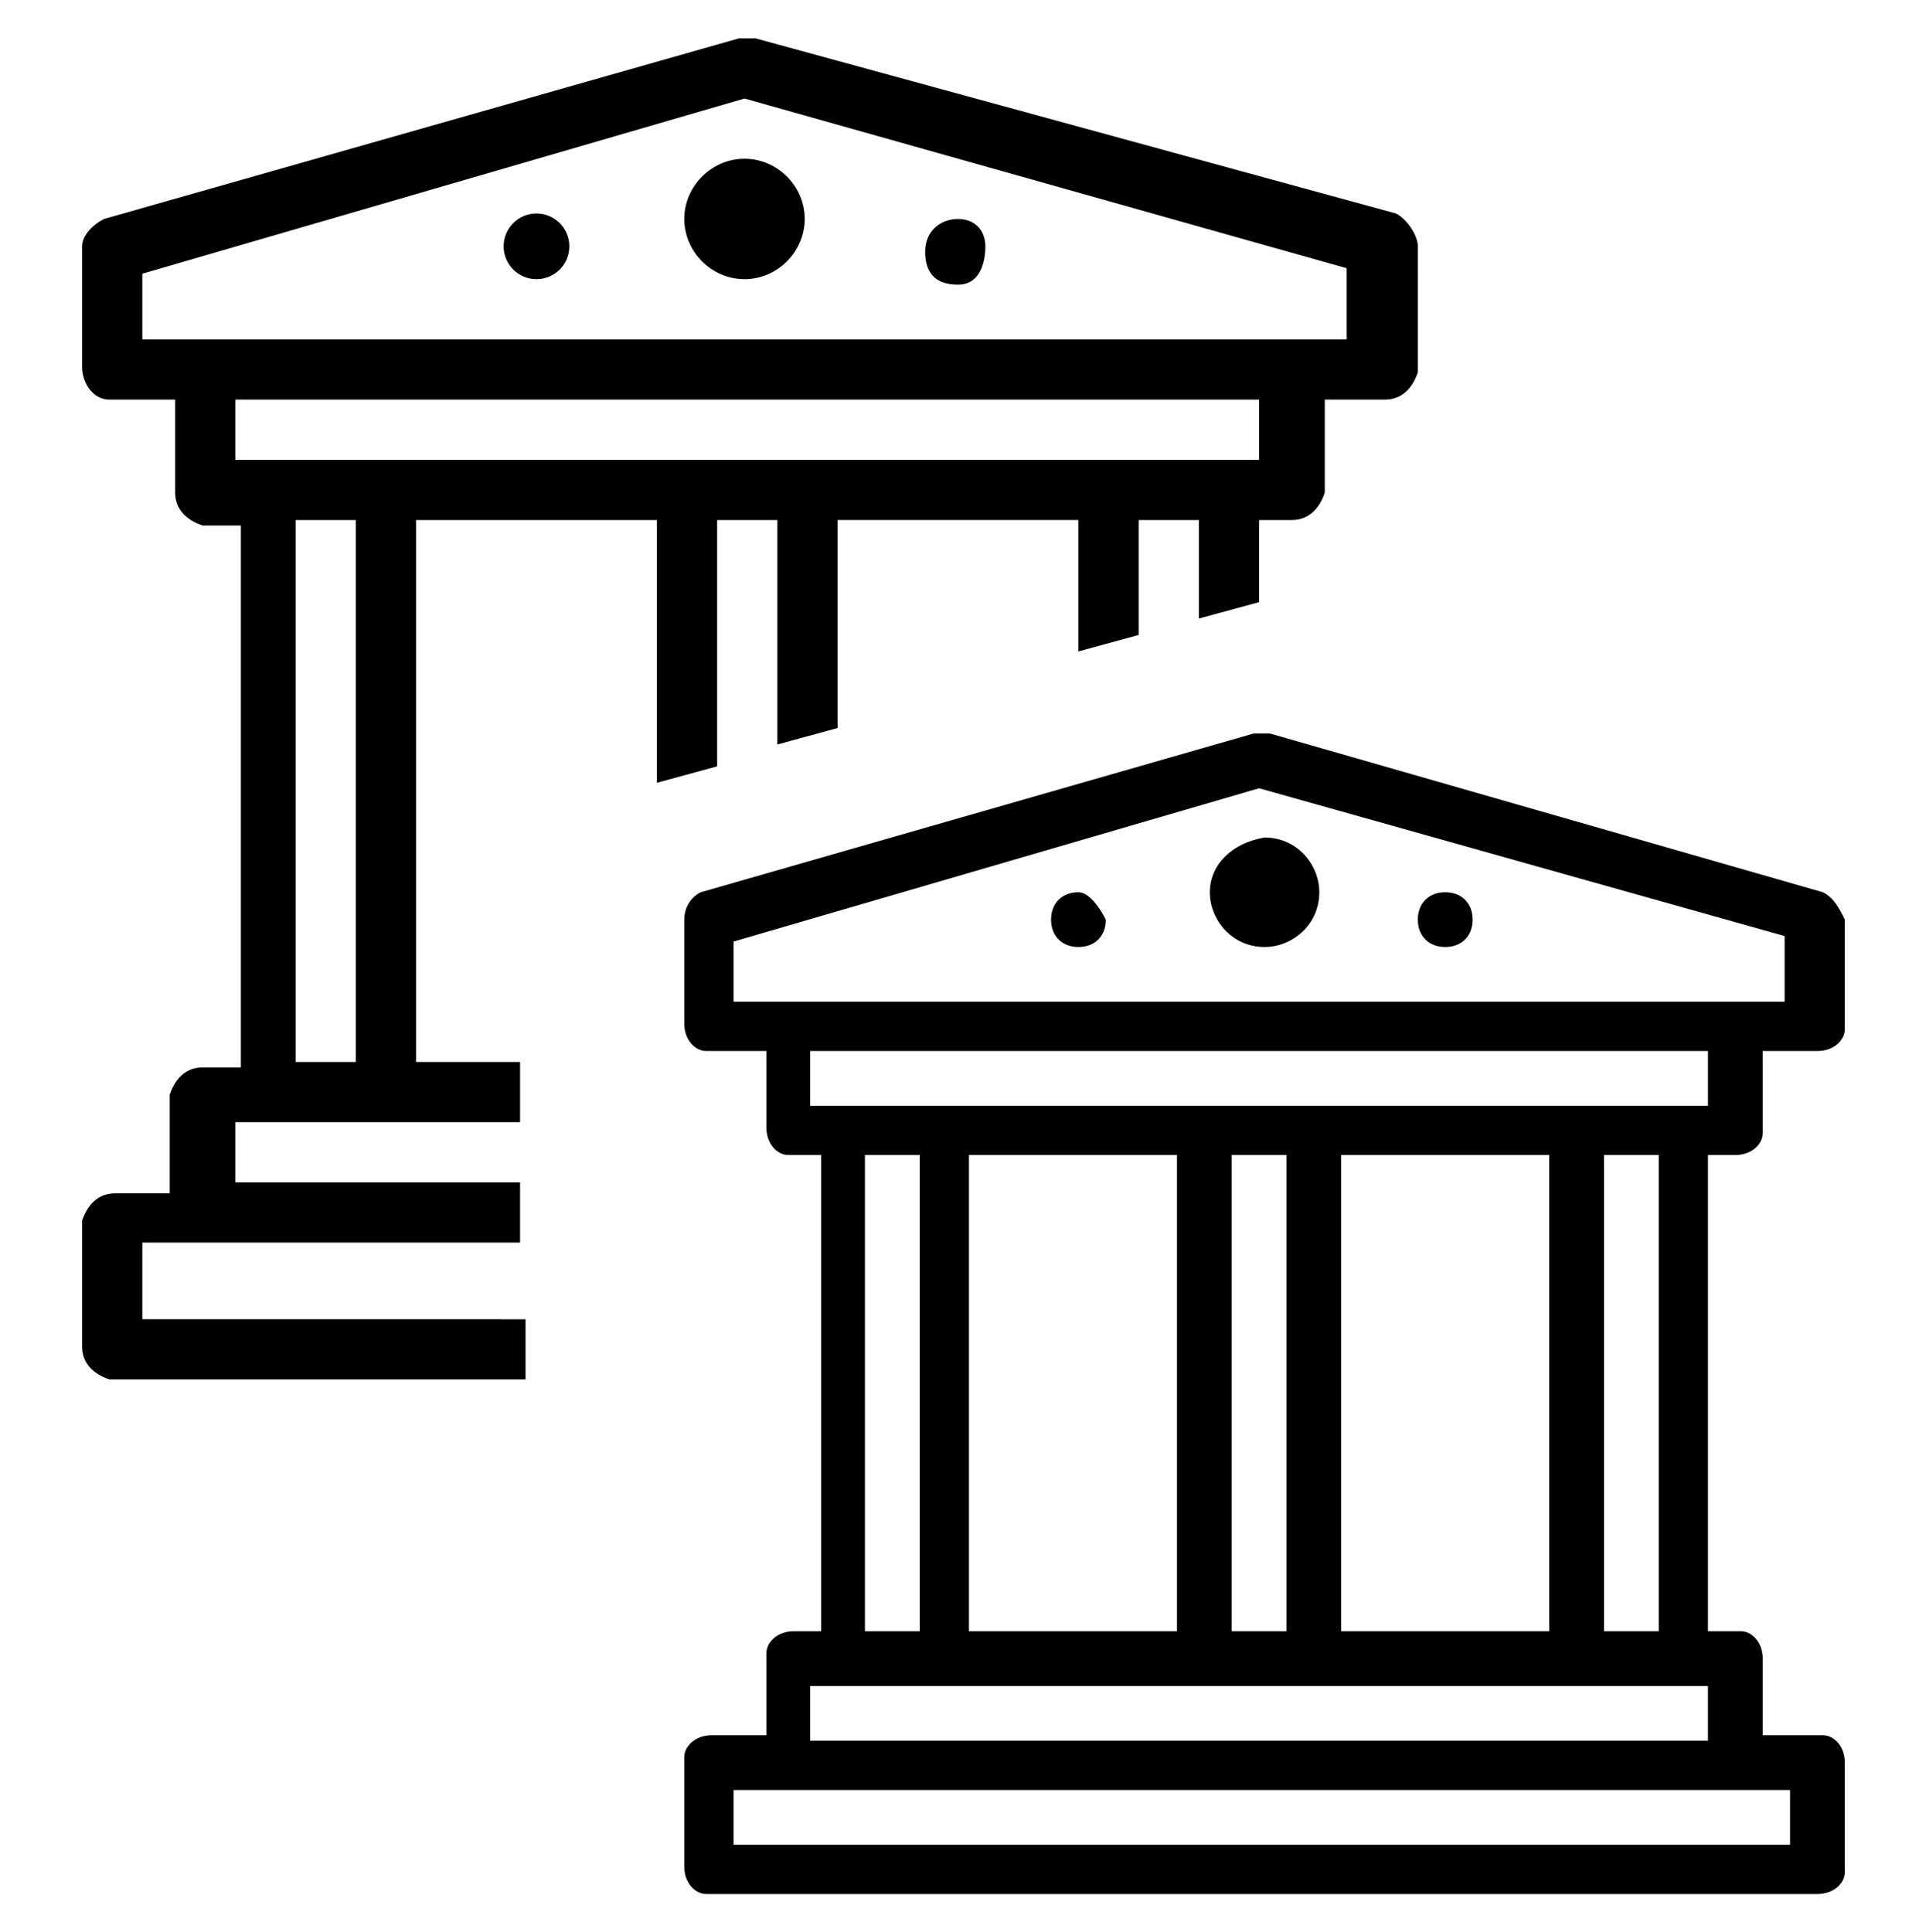 <?xml version="1.0" encoding="utf-8"?>
<!-- Generator: Adobe Illustrator 22.0.1, SVG Export Plug-In . SVG Version: 6.00 Build 0)  -->
<svg version="1.1" id="Layer_1" xmlns="http://www.w3.org/2000/svg" xmlns:xlink="http://www.w3.org/1999/xlink" x="0px" y="0px"
	 viewBox="0 0 35 35.3" style="enable-background:new 0 0 35 35.3;" xml:space="preserve">
<path d="M33.3,16.3l-10.1-2.9h-0.3l-10.1,2.9c-0.2,0.1-0.3,0.3-0.3,0.5v1.9c0,0.3,0.2,0.5,0.4,0.5c0,0,0,0,0.1,0h1v1.4
	c0,0.3,0.2,0.5,0.4,0.5c0,0,0,0,0.1,0h0.5v8.7h-0.5c-0.3,0-0.5,0.2-0.5,0.4c0,0,0,0,0,0.1v1.4h-1c-0.3,0-0.5,0.2-0.5,0.4
	c0,0,0,0,0,0.1v1.9c0,0.3,0.2,0.5,0.4,0.5c0,0,0,0,0.1,0h20.2c0.3,0,0.5-0.2,0.5-0.4c0,0,0,0,0-0.1v-1.9c0-0.3-0.2-0.5-0.4-0.5
	c0,0,0,0-0.1,0h-1v-1.4c0-0.3-0.2-0.5-0.4-0.5c0,0,0,0-0.1,0h-0.5v-8.7h0.5c0.3,0,0.5-0.2,0.5-0.4c0,0,0,0,0-0.1v-1.4h1
	c0.3,0,0.5-0.2,0.5-0.4c0,0,0,0,0-0.1v-1.9C33.6,16.6,33.5,16.4,33.3,16.3z M14.8,30.8h16.4v1H14.8V30.8z M15.8,21.1h1v8.7h-1
	L15.8,21.1z M17.7,21.1h3.8v8.7h-3.8L17.7,21.1z M22.5,29.8v-8.7h1v8.7H22.5z M24.5,21.1h3.8v8.7h-3.8L24.5,21.1z M29.3,29.8v-8.7h1
	v8.7H29.3z M32.7,32.7v1H13.4v-1H32.7z M31.2,20.2H14.8v-1h16.4V20.2z M32.7,18.3H13.4v-1.1l9.6-2.8l9.6,2.7V18.3z"/>
<path d="M19.7,16.3c-0.3,0-0.5,0.2-0.5,0.5c0,0.3,0.2,0.5,0.5,0.5c0.3,0,0.5-0.2,0.5-0.5C20.1,16.6,19.9,16.3,19.7,16.3z"/>
<path d="M26.4,17.3c0.3,0,0.5-0.2,0.5-0.5c0-0.3-0.2-0.5-0.5-0.5h0c-0.3,0-0.5,0.2-0.5,0.5C25.9,17.1,26.1,17.3,26.4,17.3z"/>
<path d="M22.1,16.3c0,0.5,0.4,1,1,1c0.5,0,1-0.4,1-1c0-0.5-0.4-1-1-1C22.5,15.4,22.1,15.8,22.1,16.3z"/>
<circle cx="9.8" cy="4.5" r="0.6"/>
<path d="M2.6,23.8v-1.1h6.9l0-1.1H4.3v-1.1h5.2l0-1.1H7.6l0-9.9H12v4.8l1.1-0.3V9.5h1.1v4.1l1.1-0.3l0-3.8h4.4v2.4l1.1-0.3V9.5h1.1
	v1.8l1.1-0.3V9.5h0.6c0.3,0,0.5-0.2,0.6-0.5c0,0,0,0,0-0.1V7.3h1.1c0.3,0,0.5-0.2,0.6-0.5c0,0,0,0,0-0.1V4.5c0-0.2-0.2-0.5-0.4-0.6
	L13.8,0.7h-0.3L1.9,4C1.7,4.1,1.5,4.3,1.5,4.5v2.2C1.5,7,1.7,7.3,2,7.3c0,0,0,0,0.1,0h1.1v1.7c0,0.3,0.2,0.5,0.5,0.6c0,0,0,0,0.1,0
	h0.6v9.9H3.7c-0.3,0-0.5,0.2-0.6,0.5c0,0,0,0,0,0.1v1.7H2.1c-0.3,0-0.5,0.2-0.6,0.5c0,0,0,0,0,0.1v2.2c0,0.3,0.2,0.5,0.5,0.6
	c0,0,0,0,0.1,0h7.5l0-1.1H2.6z M6.5,19.4H5.4l0-9.9h1.1V19.4z M23,8.4H4.3V7.3H23V8.4z M2.6,6.2V5l11-3.2l11,3.1v1.3H2.6z"/>
<path d="M17.5,4L17.5,4c-0.3,0-0.6,0.2-0.6,0.6s0.2,0.6,0.6,0.6S18,4.8,18,4.5C18,4.2,17.8,4,17.5,4z"/>
<path d="M13.6,2.9c-0.6,0-1.1,0.5-1.1,1.1c0,0.6,0.5,1.1,1.1,1.1c0.6,0,1.1-0.5,1.1-1.1C14.7,3.4,14.2,2.9,13.6,2.9z"/>
</svg>
